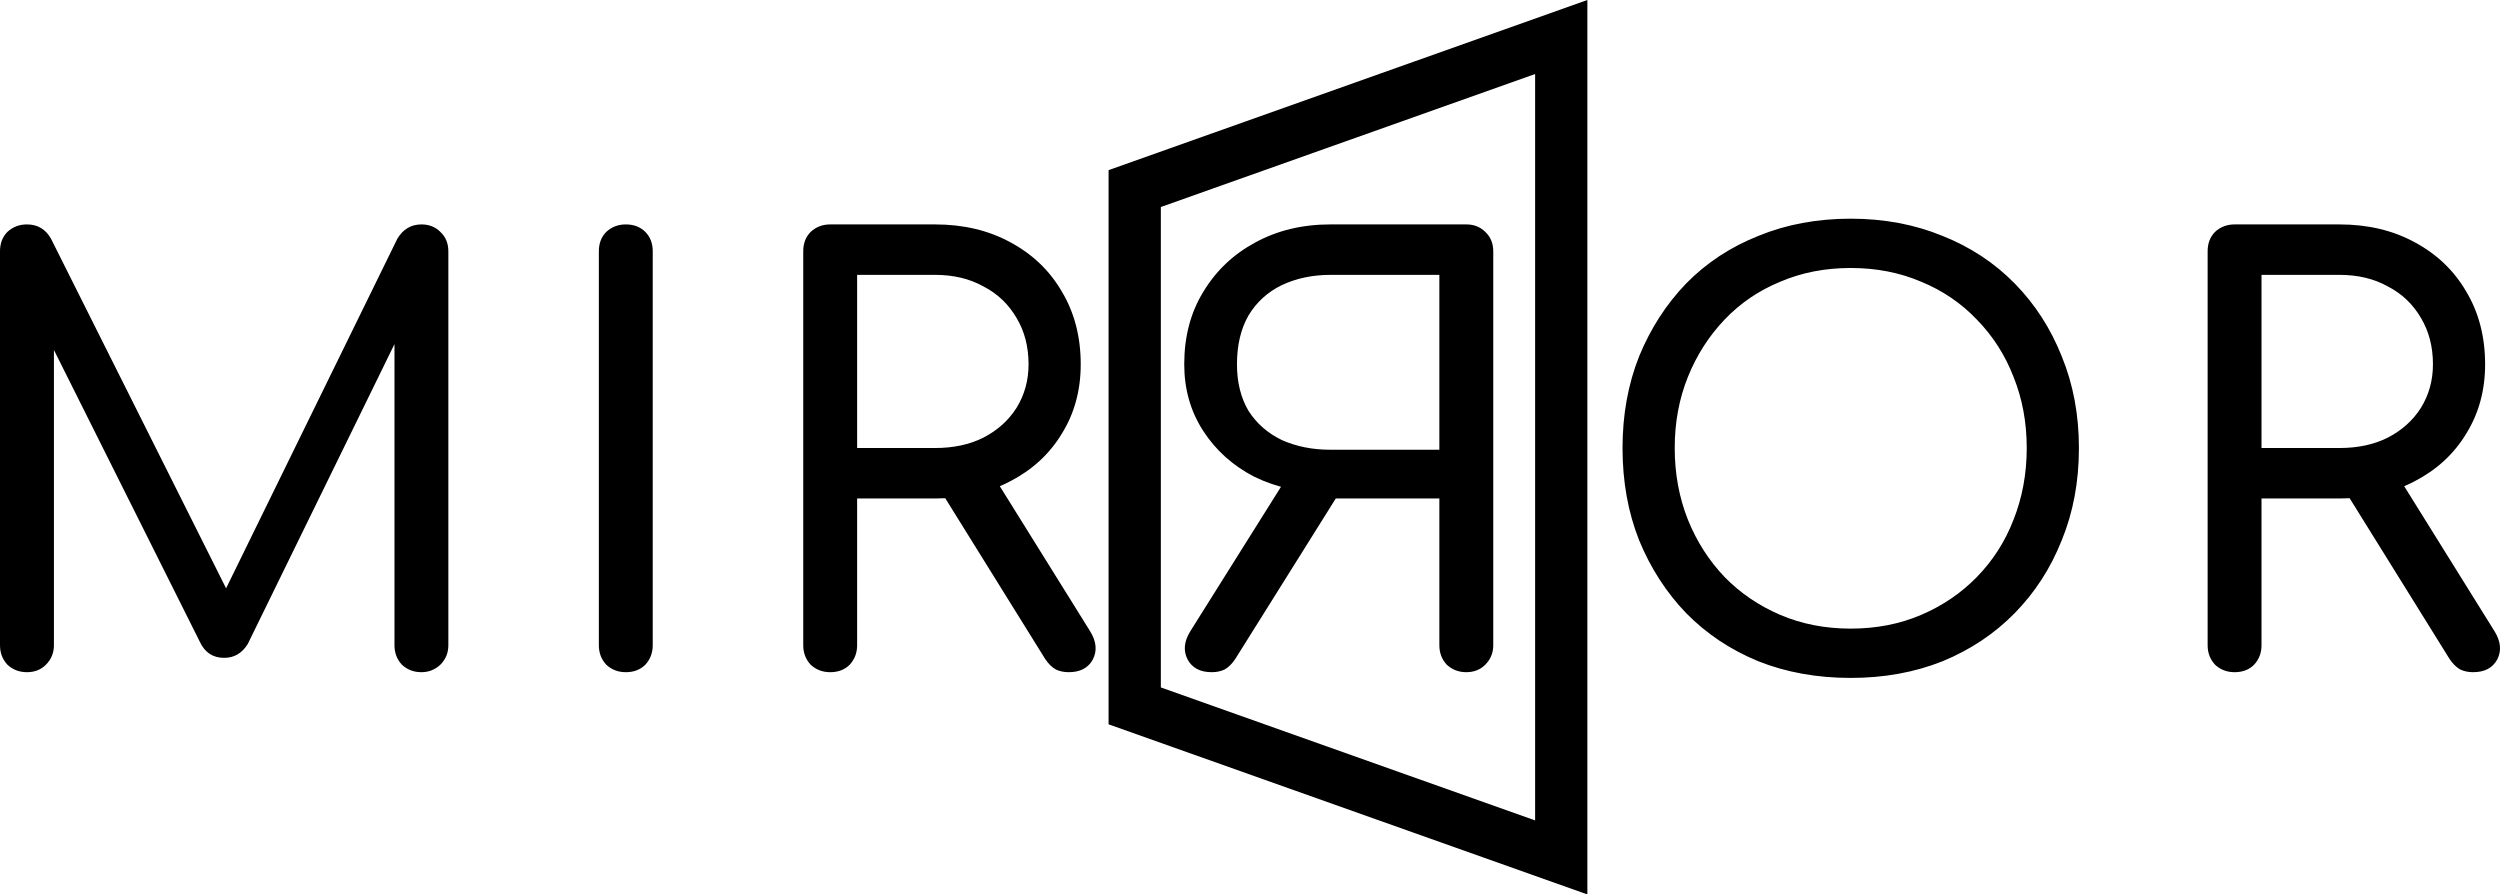 <?xml version="1.0" encoding="UTF-8" standalone="no"?>
<svg
   width="221.512mm"
   height="79.251mm"
   viewBox="0 0 221.512 79.251"
   version="1.1"
   id="svg1"
   xmlns="http://www.w3.org/2000/svg">
  <g
     id="layer1"
     transform="translate(3.394,-97.763)">
    <path
       d="m -1.007,157.322 q -1.016,0 -1.727,-0.66 -0.66,-0.711 -0.66,-1.727 v -34.9 q 0,-1.067 0.66,-1.727 0.711,-0.66 1.727,-0.66 1.422,0 2.134,1.27 l 16.358,32.664 h -1.676 l 16.002,-32.664 q 0.762,-1.27 2.134,-1.27 1.016,0 1.676,0.66 0.711,0.66 0.711,1.727 v 34.9 q 0,1.016 -0.711,1.727 -0.711,0.66 -1.676,0.66 -1.016,0 -1.727,-0.66 -0.66,-0.711 -0.66,-1.727 v -28.448 l 0.914,-0.102 -13.919,28.448 q -0.762,1.219 -2.083,1.219 -1.524,0 -2.184,-1.473 l -13.919,-27.838 1.016,-0.254 v 28.448 q 0,1.016 -0.711,1.727 -0.66,0.66 -1.676,0.66 z m 53.061,0 q -1.016,0 -1.727,-0.66 -0.66,-0.711 -0.66,-1.727 v -34.9 q 0,-1.067 0.66,-1.727 0.711,-0.66 1.727,-0.66 1.067,0 1.727,0.66 0.66,0.66 0.66,1.727 v 34.9 q 0,1.016 -0.66,1.727 -0.66,0.66 -1.727,0.66 z m 18.11,0 q -1.016,0 -1.727,-0.66 -0.66,-0.711 -0.66,-1.727 v -34.9 q 0,-1.067 0.66,-1.727 0.711,-0.66 1.727,-0.66 h 9.296 q 3.759,0 6.655,1.575 2.946,1.575 4.572,4.369 1.676,2.794 1.676,6.452 0,3.454 -1.676,6.147 -1.626,2.692 -4.572,4.216 -2.896,1.524 -6.655,1.524 h -6.909 v 13.005 q 0,1.016 -0.66,1.727 -0.66,0.66 -1.727,0.66 z m 21.133,0 q -0.66,0 -1.168,-0.254 -0.508,-0.305 -0.914,-0.914 l -9.347,-15.037 4.674,-1.321 8.636,13.868 q 0.864,1.372 0.254,2.54 -0.61,1.118 -2.134,1.118 z m -18.745,-19.863 h 6.909 q 2.438,0 4.267,-0.914 1.88,-0.965 2.946,-2.642 1.067,-1.727 1.067,-3.861 0,-2.337 -1.067,-4.115 -1.067,-1.829 -2.946,-2.794 -1.829,-1.016 -4.267,-1.016 h -6.909 z m 53.975,19.863 q -1.016,0 -1.727,-0.66 -0.66,-0.711 -0.66,-1.727 v -13.005 h -9.855 v -0.508 q -3.658,0 -6.553,-1.422 -2.845,-1.473 -4.521,-4.064 -1.676,-2.591 -1.676,-5.893 0,-3.658 1.676,-6.401 1.676,-2.794 4.572,-4.369 2.946,-1.626 6.706,-1.626 h 12.04 q 1.016,0 1.676,0.66 0.711,0.66 0.711,1.727 v 34.9 q 0,1.016 -0.711,1.727 -0.66,0.66 -1.676,0.66 z m -22.555,0 q -1.524,0 -2.134,-1.118 -0.61,-1.168 0.254,-2.54 l 8.738,-13.919 4.674,1.321 -9.449,15.088 q -0.406,0.61 -0.914,0.914 -0.508,0.254 -1.168,0.254 z m 10.516,-19.71 h 9.652 v -15.494 h -9.652 q -2.388,0 -4.318,0.914 -1.88,0.914 -2.946,2.692 -1.016,1.778 -1.016,4.318 0,2.388 1.016,4.115 1.067,1.676 2.946,2.591 1.93,0.864 4.318,0.864 z m 46.101,20.218 q -4.47,0 -8.179,-1.473 -3.708,-1.524 -6.401,-4.267 -2.642,-2.743 -4.166,-6.452 -1.473,-3.708 -1.473,-8.179 0,-4.42 1.473,-8.128 1.524,-3.708 4.166,-6.452 2.692,-2.743 6.401,-4.216 3.708,-1.524 8.179,-1.524 4.42,0 8.128,1.524 3.708,1.473 6.401,4.216 2.692,2.743 4.166,6.452 1.524,3.708 1.524,8.128 0,4.47 -1.524,8.179 -1.473,3.708 -4.166,6.452 -2.692,2.743 -6.401,4.267 -3.708,1.473 -8.128,1.473 z m 0,-4.369 q 3.404,0 6.248,-1.219 2.845,-1.219 4.928,-3.353 2.134,-2.184 3.251,-5.08 1.168,-2.946 1.168,-6.35 0,-3.404 -1.168,-6.299 -1.118,-2.896 -3.251,-5.08 -2.083,-2.184 -4.928,-3.353 -2.845,-1.219 -6.248,-1.219 -3.404,0 -6.248,1.219 -2.845,1.168 -4.928,3.353 -2.083,2.184 -3.251,5.08 -1.168,2.896 -1.168,6.299 0,3.404 1.168,6.35 1.168,2.896 3.251,5.08 2.083,2.134 4.928,3.353 2.845,1.219 6.248,1.219 z m 34.011,3.861 q -1.016,0 -1.727,-0.66 -0.66,-0.711 -0.66,-1.727 v -34.9 q 0,-1.067 0.66,-1.727 0.711,-0.66 1.727,-0.66 h 9.296 q 3.759,0 6.655,1.575 2.946,1.575 4.572,4.369 1.676,2.794 1.676,6.452 0,3.454 -1.676,6.147 -1.626,2.692 -4.572,4.216 -2.896,1.524 -6.655,1.524 h -6.909 v 13.005 q 0,1.016 -0.66,1.727 -0.66,0.66 -1.727,0.66 z m 21.133,0 q -0.66,0 -1.168,-0.254 -0.508,-0.305 -0.914,-0.914 l -9.347,-15.037 4.674,-1.321 8.636,13.868 q 0.864,1.372 0.254,2.54 -0.61,1.118 -2.134,1.118 z m -18.745,-19.863 h 6.909 q 2.438,0 4.267,-0.914 1.88,-0.965 2.946,-2.642 1.067,-1.727 1.067,-3.861 0,-2.337 -1.067,-4.115 -1.067,-1.829 -2.946,-2.794 -1.829,-1.016 -4.267,-1.016 h -6.909 z"
       id="text1"
       style="font-weight:600;font-size:50.8px;font-family:Comfortaa;-inkscape-font-specification:'Comfortaa, Semi-Bold';letter-spacing:3.175px;stroke-width:0.265"
       aria-label="MIRЯOR" />
    <path
       id="rect1"
       style="fill:none;stroke:#000000;stroke-width:4.63;stroke-dasharray:none"
       d="m 97.147,114.471 37.793,-13.429 v 72.693 L 97.147,160.307 Z" />
  </g>
</svg>
